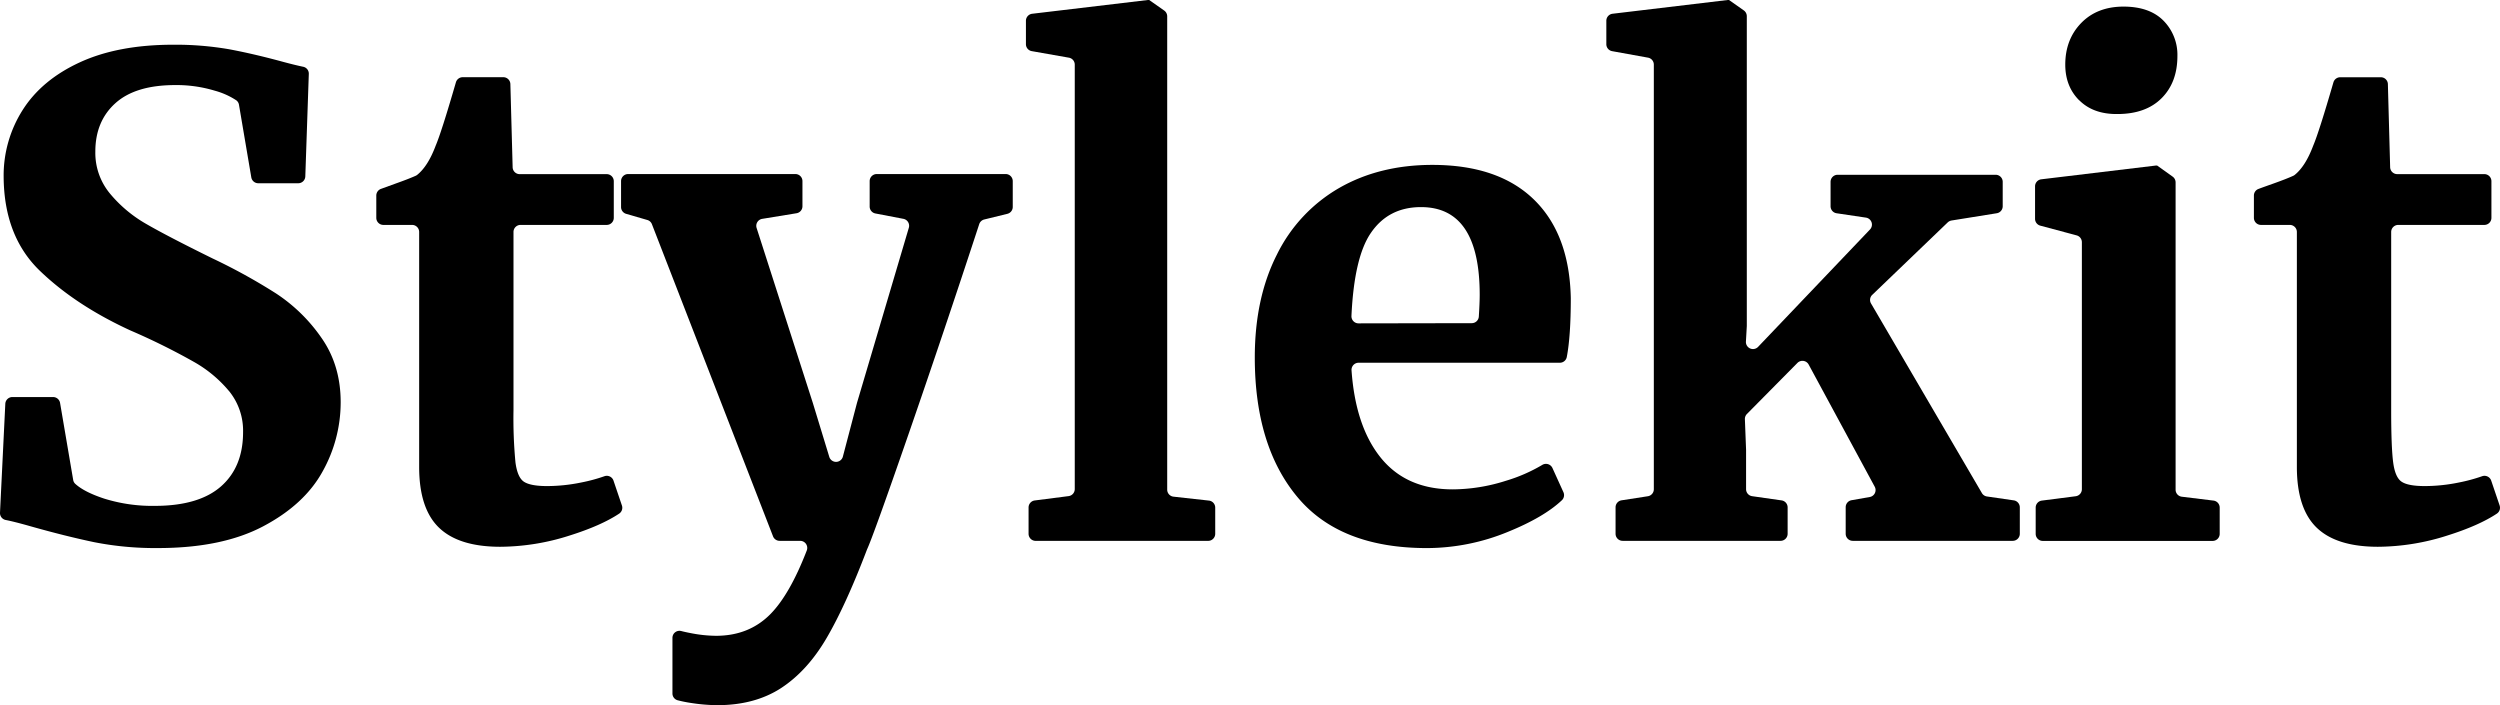 <svg xmlns="http://www.w3.org/2000/svg" viewBox="0 0 993.83 280.28"><title>Layer 1</title><path d="M37.37,215.52q-11.26-2.36-25.17-6.29-6.46-1.84-9.94-2.52A2.81,2.81,0,0,1,0,203.81l2.11-43.3a2.81,2.81,0,0,1,2.81-2.67H21.11a2.81,2.81,0,0,1,2.77,2.34l5.21,30.59a2.7,2.7,0,0,0,.79,1.53q3.54,3.28,11.56,5.92A64.27,64.27,0,0,0,61.5,201.1q17.55,0,26.35-7.74t8.78-21.63a24.93,24.93,0,0,0-5.25-15.86A50.3,50.3,0,0,0,77,143.81a261.45,261.45,0,0,0-25.17-12.45q-21.76-10-36-23.73T1.45,70.27A48.52,48.52,0,0,1,9.06,43.65q7.59-11.92,22.68-18.87t36.83-7a125,125,0,0,1,22.68,1.83q9.84,1.85,21.37,5c3.2.86,5.83,1.5,7.91,1.93a2.79,2.79,0,0,1,2.23,2.85l-1.39,40.75a2.81,2.81,0,0,1-2.81,2.71H102.67a2.81,2.81,0,0,1-2.77-2.34L95,41.64a2.78,2.78,0,0,0-1.06-1.76,29.9,29.9,0,0,0-8.56-3.83,52.35,52.35,0,0,0-15.73-2.23Q53.9,33.82,45.9,41t-8,19.27a25.34,25.34,0,0,0,5.9,16.78A52.58,52.58,0,0,0,58.09,89q8.38,4.86,26.48,13.77a230.64,230.64,0,0,1,25.17,13.89,65.84,65.84,0,0,1,18.09,17.7q7.61,10.89,7.6,25.57a56.3,56.3,0,0,1-7.21,27.53q-7.22,13.11-23.59,21.76t-41.82,8.65A125,125,0,0,1,37.37,215.52Z"/><path d="M174.5,209.75q-7.87-7.6-7.87-24.12V92.22a2.81,2.81,0,0,0-2.81-2.81H152.4a2.81,2.81,0,0,1-2.81-2.81V77.73a2.82,2.82,0,0,1,1.85-2.64L157.19,73q5.19-1.84,8.05-3.12a2.71,2.71,0,0,0,.65-.4q4.26-3.45,7.3-11.56,2.25-5.23,8.06-25.23a2.82,2.82,0,0,1,2.7-2h16.13a2.81,2.81,0,0,1,2.81,2.73l.9,33.07a2.81,2.81,0,0,0,2.81,2.74h34.57A2.81,2.81,0,0,1,244,72V86.6a2.81,2.81,0,0,1-2.81,2.81H206.94a2.8,2.8,0,0,0-2.81,2.81v70.86a186.28,186.28,0,0,0,.78,20.72c.53,4,1.66,6.6,3.41,7.73s4.81,1.7,9.18,1.7a67.69,67.69,0,0,0,13.63-1.44,65.33,65.33,0,0,0,9.11-2.46,2.81,2.81,0,0,1,3.64,1.72l3.35,9.89a2.8,2.8,0,0,1-1.1,3.25q-7.2,4.77-19.72,8.71a91.48,91.48,0,0,1-27.53,4.46Q182.37,217.36,174.5,209.75Z"/><path d="M275.05,279.5a49.67,49.67,0,0,1-5.73-1.14,2.79,2.79,0,0,1-2-2.7V253.58a2.79,2.79,0,0,1,3.5-2.72q1.62.42,3.84.84a53.64,53.64,0,0,0,10,1.05q13.1,0,21.63-8.65,7.69-7.82,14.43-25.27a2.82,2.82,0,0,0-2.62-3.83h-8.18a2.81,2.81,0,0,1-2.62-1.8L259.16,89.13a2.78,2.78,0,0,0-1.84-1.68L248.89,85a2.82,2.82,0,0,1-2-2.7V72a2.81,2.81,0,0,1,2.81-2.81h66.48A2.81,2.81,0,0,1,319,72V82a2.8,2.8,0,0,1-2.35,2.77L303,87a2.81,2.81,0,0,0-2.22,3.63l22.34,69.53,6.55,21.47a2.81,2.81,0,0,0,5.4-.11l5.61-21.36,20.62-69.65A2.81,2.81,0,0,0,359.17,87L348,84.86a2.8,2.8,0,0,1-2.28-2.76V72a2.81,2.81,0,0,1,2.81-2.81h51.27A2.81,2.81,0,0,1,402.6,72V82.22A2.81,2.81,0,0,1,400.46,85l-9.19,2.25a2.82,2.82,0,0,0-2,1.86q-14.17,43.25-28.09,83.46-14.07,40.62-16.49,45.81l-.06.15q-8.38,22-16,35.06t-18.09,19.92q-10.49,6.82-25.43,6.82A70.35,70.35,0,0,1,275.05,279.5Z"/><path d="M424.92,22.93l-14.75-2.6a2.8,2.8,0,0,1-2.33-2.76V8.26a2.82,2.82,0,0,1,2.48-2.79l46-5.47h.52l5.89,4.14A2.82,2.82,0,0,1,464,6.44V194.65a2.81,2.81,0,0,0,2.51,2.79L480.59,199a2.81,2.81,0,0,1,2.5,2.79v10.41a2.81,2.81,0,0,1-2.81,2.81H411.7a2.81,2.81,0,0,1-2.81-2.81V201.74a2.81,2.81,0,0,1,2.45-2.79l13.46-1.73a2.81,2.81,0,0,0,2.45-2.79V25.69A2.8,2.8,0,0,0,424.92,22.93Z"/><path d="M515.74,197.56q-16.92-20.31-16.92-55.45,0-23.6,8.79-40.9a62.11,62.11,0,0,1,24.77-26.49q16-9.16,37-9.17,26.22,0,40.38,13.76t14.68,39.2q0,15.13-1.6,23.44a2.79,2.79,0,0,1-2.76,2.25h-80a2.82,2.82,0,0,0-2.8,3.05q1.53,21.67,11.1,34.05,10.22,13.24,29.1,13.24a70.55,70.55,0,0,0,21.11-3.4,64.16,64.16,0,0,0,14.47-6.3,2.83,2.83,0,0,1,4.08,1.2l4.37,9.62a2.82,2.82,0,0,1-.63,3.22q-7.17,6.76-21.51,12.58a84.92,84.92,0,0,1-32.11,6.42Q532.64,217.88,515.74,197.56Zm69.34-69.09a2.81,2.81,0,0,0,2.8-2.64c.23-3.63.35-6.5.35-8.63q0-34.87-23.33-34.87Q552,82.33,545,92.55q-6.66,9.63-7.75,33a2.81,2.81,0,0,0,2.8,3Z"/><path d="M655.14,22.92l-14.26-2.58a2.8,2.8,0,0,1-2.31-2.76V8.26A2.81,2.81,0,0,1,641,5.47L686.81,0h.53l5.88,4.14a2.82,2.82,0,0,1,1.19,2.3V129.6l-.35,6.19a2.81,2.81,0,0,0,4.84,2.1l44.48-46.66a2.81,2.81,0,0,0-1.62-4.72l-11.65-1.73a2.81,2.81,0,0,1-2.4-2.78V72.29a2.81,2.81,0,0,1,2.81-2.81h62.82a2.8,2.8,0,0,1,2.8,2.81V82a2.8,2.8,0,0,1-2.36,2.77l-18,2.89a3,3,0,0,0-1.5.75l-30,28.8a2.79,2.79,0,0,0-.48,3.44L787.86,196a2.78,2.78,0,0,0,2,1.36l10.68,1.55a2.82,2.82,0,0,1,2.4,2.78v10.5a2.81,2.81,0,0,1-2.81,2.81h-63.6a2.81,2.81,0,0,1-2.81-2.81V201.62a2.82,2.82,0,0,1,2.33-2.77l7.21-1.27a2.8,2.8,0,0,0,2-4.1L719,144.92a2.81,2.81,0,0,0-4.47-.64l-20.07,20.29a2.82,2.82,0,0,0-.81,2.09l.47,12.15v15.66a2.81,2.81,0,0,0,2.42,2.78l11.69,1.67a2.81,2.81,0,0,1,2.41,2.78v10.49a2.81,2.81,0,0,1-2.81,2.81H645.05a2.81,2.81,0,0,1-2.81-2.81V201.67a2.82,2.82,0,0,1,2.38-2.78l10.45-1.62a2.81,2.81,0,0,0,2.38-2.77V25.68A2.81,2.81,0,0,0,655.14,22.92Z"/><path d="M825.52,93.57,811.07,89.7A2.81,2.81,0,0,1,809,87V74.07a2.81,2.81,0,0,1,2.48-2.79L857,65.81h.53l6.16,4.4a2.82,2.82,0,0,1,1.18,2.29V194.67a2.8,2.8,0,0,0,2.47,2.79L879.93,199a2.81,2.81,0,0,1,2.47,2.79v10.43a2.8,2.8,0,0,1-2.8,2.81H812.06a2.81,2.81,0,0,1-2.81-2.81V201.74A2.81,2.81,0,0,1,811.7,199l13.46-1.73a2.81,2.81,0,0,0,2.45-2.79V96.28A2.81,2.81,0,0,0,825.52,93.57Zm1-53.72q-5.5-5.51-5.51-14.16,0-10,6.3-16.51t16.78-6.56q10.47,0,16,5.64a19.28,19.28,0,0,1,5.5,14q0,10.49-6.29,16.78t-17.57,6.29h-.26Q832.07,45.36,826.56,39.85Z"/><path d="M920.94,209.75q-7.86-7.6-7.86-24.12V92.22a2.81,2.81,0,0,0-2.81-2.81H898.84A2.81,2.81,0,0,1,896,86.6V77.73a2.79,2.79,0,0,1,1.84-2.63q2.14-.8,5.77-2.08c3.46-1.23,6.13-2.27,8-3.12a2.71,2.71,0,0,0,.65-.4q4.26-3.45,7.3-11.56,2.25-5.23,8.06-25.23a2.82,2.82,0,0,1,2.7-2h16.14a2.8,2.8,0,0,1,2.8,2.73l.9,33.07A2.82,2.82,0,0,0,953,69.22h34.57A2.81,2.81,0,0,1,990.42,72V86.6a2.81,2.81,0,0,1-2.81,2.81H953.38a2.81,2.81,0,0,0-2.81,2.81v70.86q0,14.68.79,20.72t3.41,7.73c1.74,1.14,4.8,1.7,9.17,1.7a67.71,67.71,0,0,0,13.64-1.44,65.55,65.55,0,0,0,9.1-2.46,2.82,2.82,0,0,1,3.65,1.72l3.35,9.89a2.81,2.81,0,0,1-1.11,3.25q-7.19,4.77-19.71,8.71a91.53,91.53,0,0,1-27.53,4.46Q928.8,217.36,920.94,209.75Z"/></svg>
